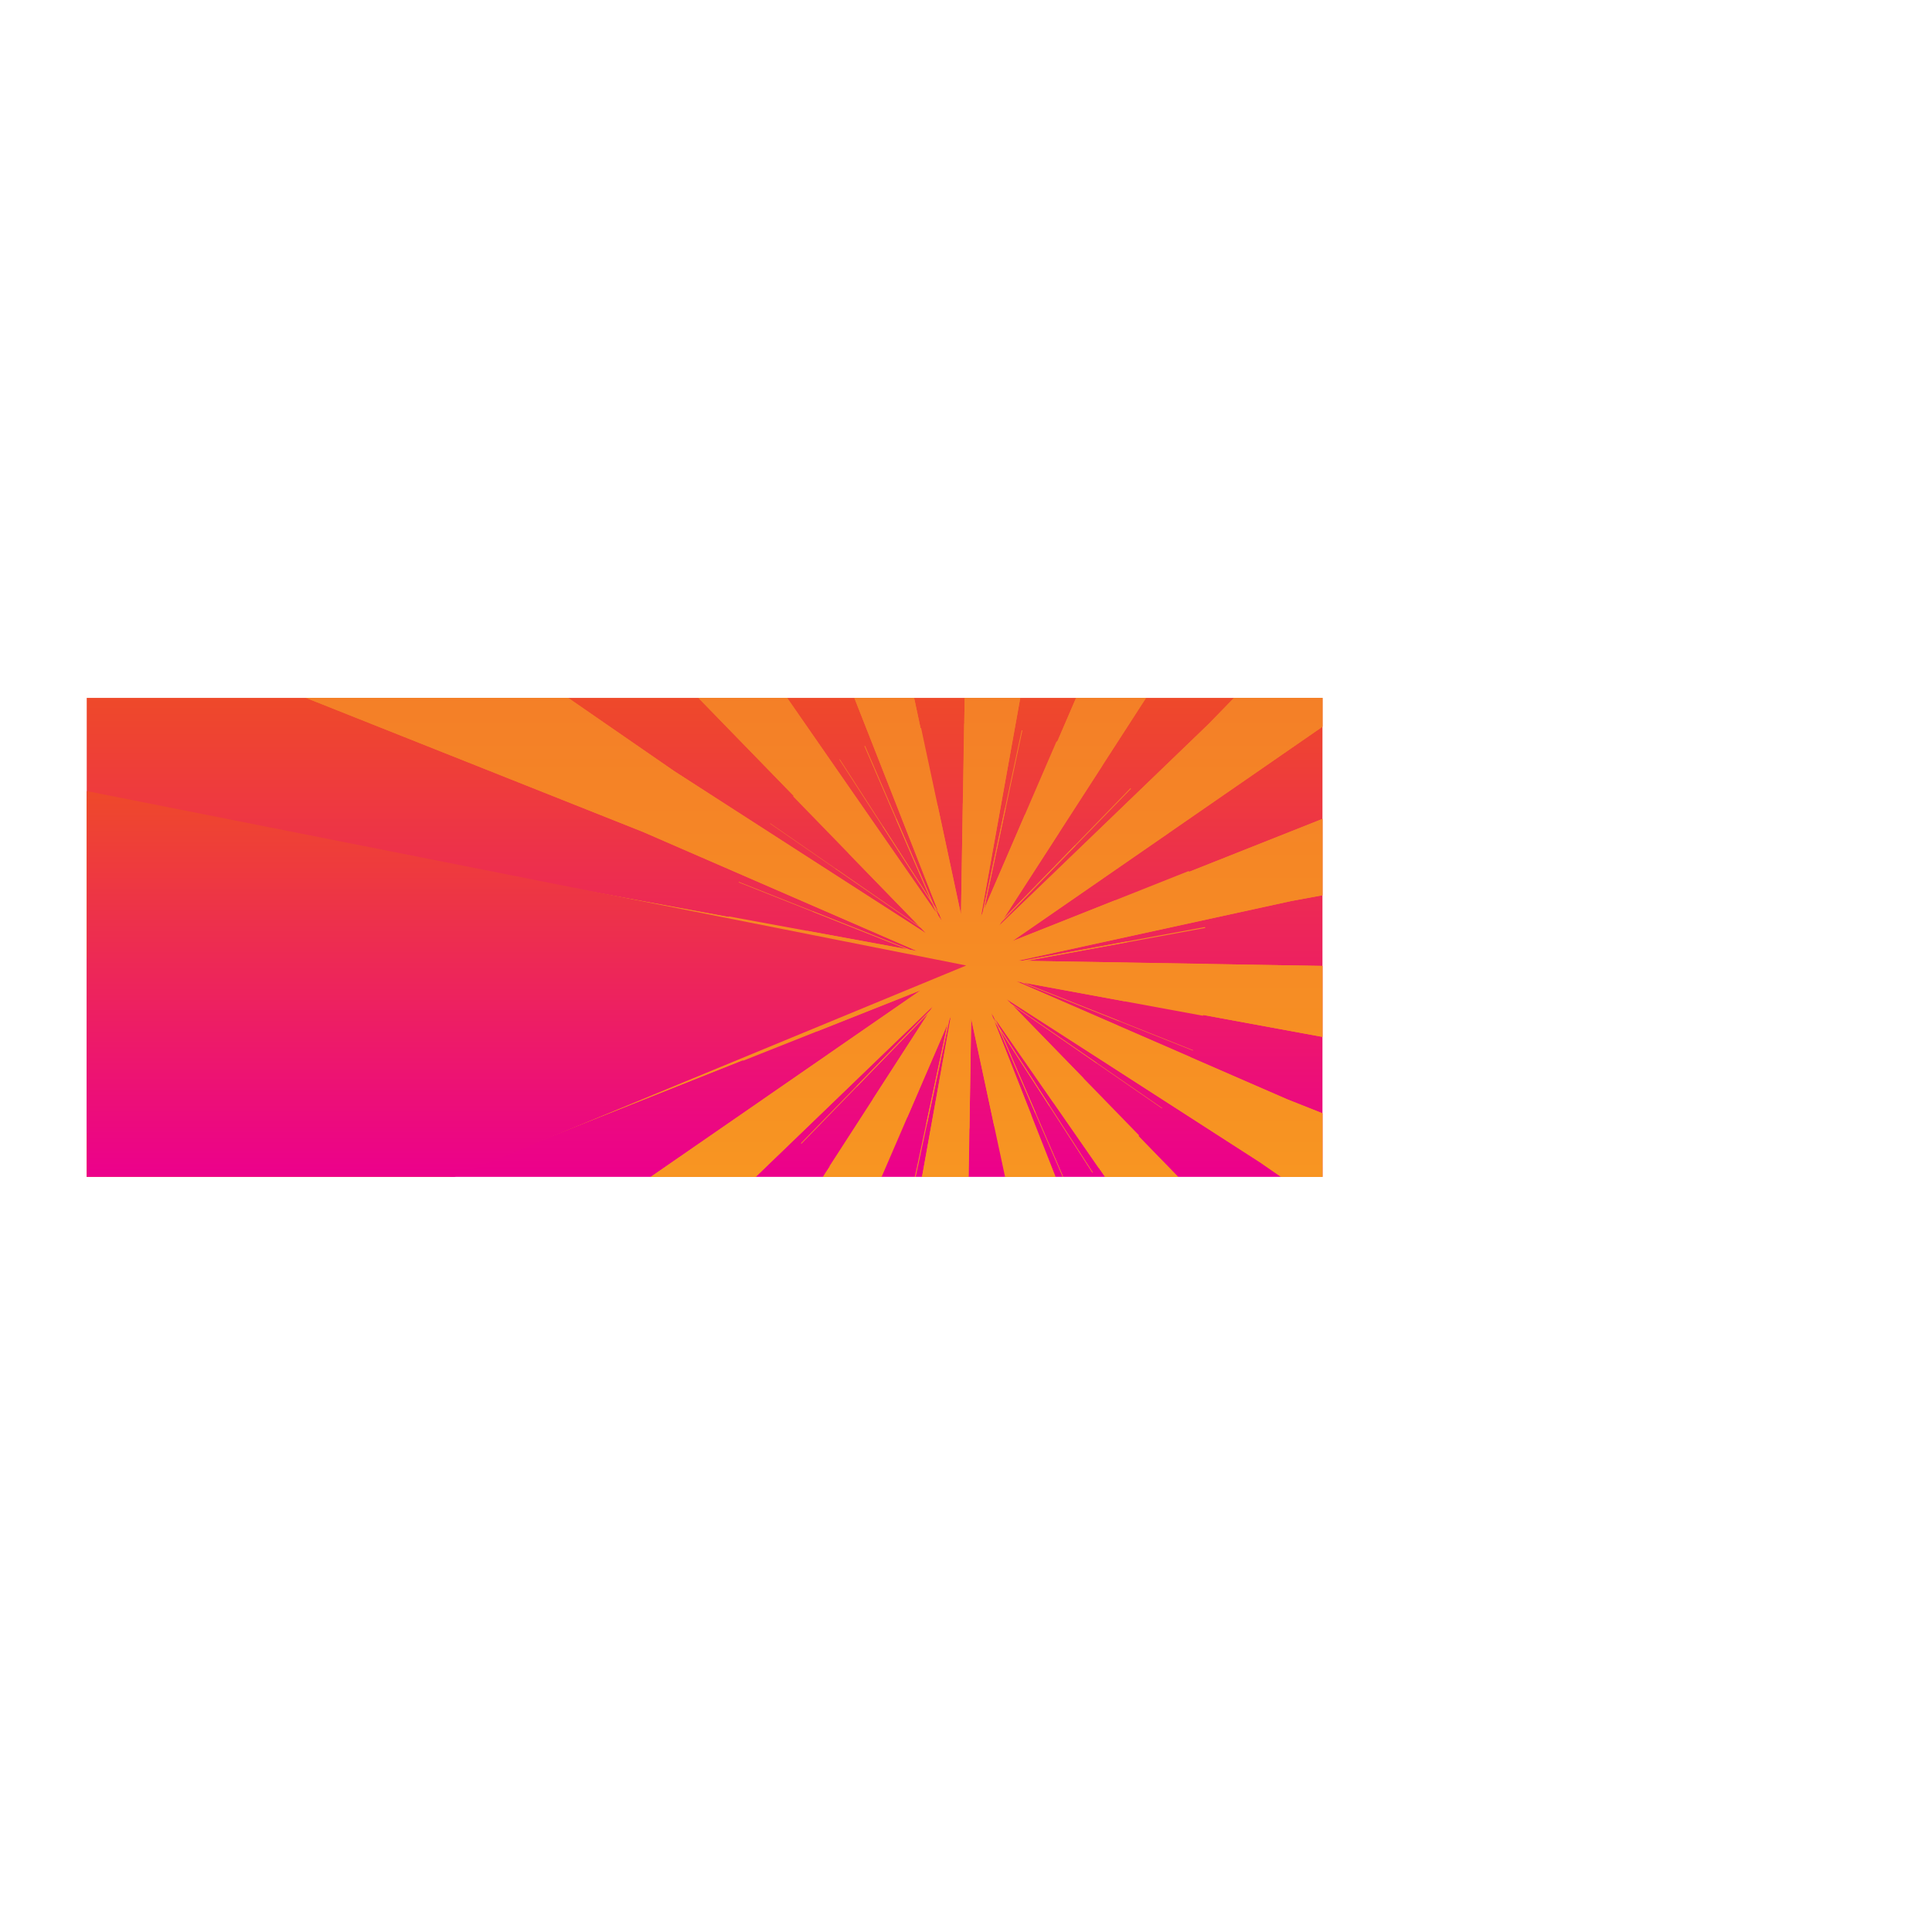 <svg xmlns="http://www.w3.org/2000/svg" xmlns:xlink="http://www.w3.org/1999/xlink" viewBox="0 0 1301.56 1301.56"><defs><style>.cls-1,.cls-4,.cls-5{fill:none;}.cls-2{fill:url(#gradient_pink);}.cls-3{clip-path:url(#clip-path);}.cls-4,.cls-5{stroke-miterlimit:10;stroke-dasharray:47.88 47.88;}.cls-4{stroke-width:813.88px;stroke:url(#linear-gradient);}.cls-5{stroke-width:706.65px;stroke:url(#linear-gradient-2);}.cls-6{fill:url(#gradient_pink-2);}</style><linearGradient id="gradient_pink" x1="474.68" y1="792.83" x2="474.68" y2="470.16" gradientUnits="userSpaceOnUse"><stop offset="0" stop-color="#ec008c"/><stop offset="1" stop-color="#ee492a"/></linearGradient><clipPath id="clip-path"><rect class="cls-1" x="58.43" y="470.16" width="832.5" height="322.67"/></clipPath><linearGradient id="linear-gradient" x1="650.78" y1="1301.56" x2="650.78" gradientUnits="userSpaceOnUse"><stop offset="0.08" stop-color="#f9ed32"/><stop offset="0.22" stop-color="#faa21e"/><stop offset="0.78" stop-color="#f2752a"/></linearGradient><linearGradient id="linear-gradient-2" x1="650.78" y1="1247.95" x2="650.78" y2="53.61" xlink:href="#linear-gradient"/><linearGradient id="gradient_pink-2" x1="354.68" y1="792.83" x2="354.68" y2="532.94" xlink:href="#gradient_pink"/></defs><title>bg</title><g id="Layer_2" data-name="Layer 2"><g id="fb-event-banners_1"><rect class="cls-2" x="58.43" y="470.16" width="832.5" height="322.67"/><g class="cls-3"><circle class="cls-4" cx="650.78" cy="650.78" r="243.84"/><circle class="cls-5" cx="650.78" cy="650.78" r="243.84"/><polygon class="cls-6" points="58.43 532.94 650.93 650.43 306.18 792.83 58.43 792.83 58.43 532.94"/></g></g></g></svg>